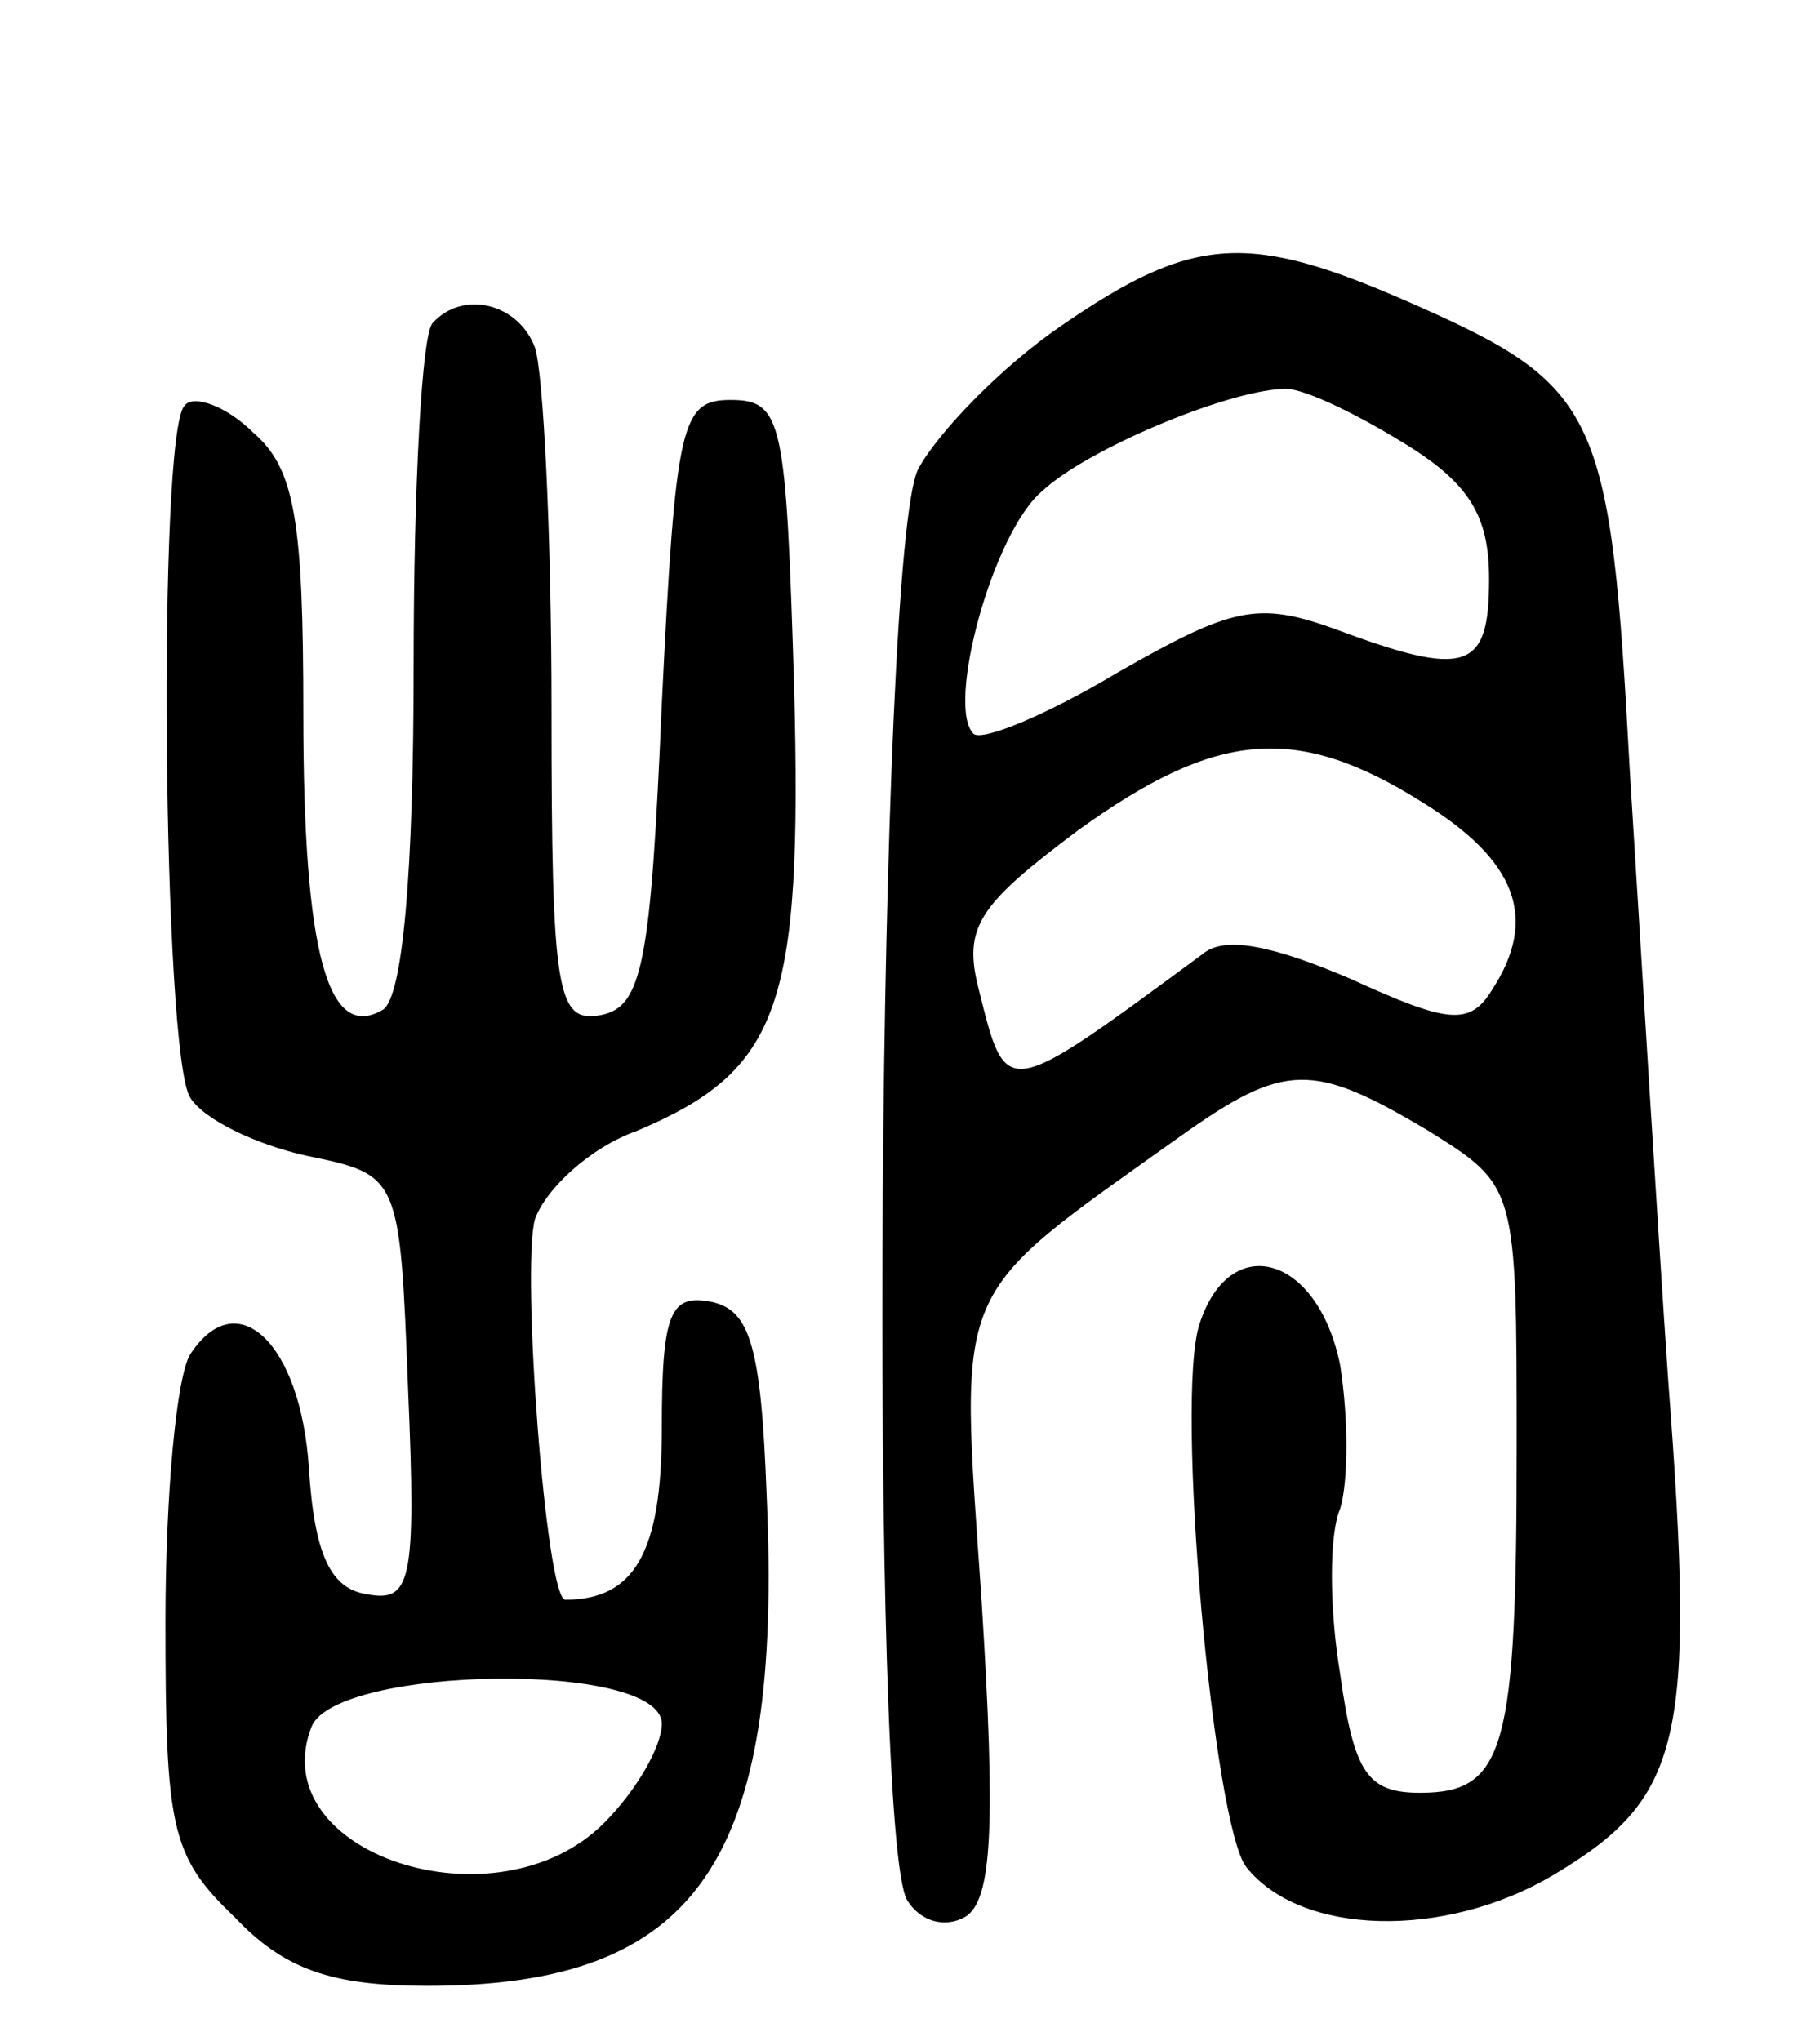 <svg version="1.0" xmlns="http://www.w3.org/2000/svg"
 width="66pt" height="74pt" viewBox="0 0 66 74"
 preserveAspectRatio="xMidYMid meet">
<g transform="translate(0,74) scale(0.1,-0.1)"
fill="#000000" stroke="none">
<path d="M385 622 c-22 -15 -45 -39 -52 -52 -15 -29 -18 -496 -4 -519 5 -8 14
-10 21 -6 10 6 11 34 6 114 -8 118 -12 109 72 169 38 27 48 27 90 2 32 -20 32
-20 32 -114 0 -110 -4 -126 -35 -126 -19 0 -24 7 -29 43 -4 24 -4 51 0 60 3
10 3 33 0 52 -8 40 -40 49 -51 15 -9 -27 5 -182 17 -197 20 -25 72 -26 111 -3
47 28 52 48 42 179 -4 58 -10 158 -14 222 -7 130 -11 139 -79 169 -59 26 -79
25 -127 -8z m123 -42 c25 -15 32 -27 32 -50 0 -33 -8 -36 -56 -18 -28 10 -37
8 -79 -16 -25 -15 -49 -25 -52 -22 -10 10 7 73 25 88 16 15 66 36 87 37 6 1
25 -8 43 -19z m8 -131 c34 -21 42 -42 25 -68 -8 -13 -16 -12 -51 4 -28 12 -46
16 -54 9 -72 -53 -71 -53 -81 -13 -6 23 0 31 36 58 50 36 79 39 125 10z"/>
<path d="M157 623 c-4 -3 -7 -59 -7 -124 0 -76 -4 -120 -11 -125 -20 -12 -29
20 -29 107 0 70 -3 89 -18 102 -10 10 -22 14 -25 10 -10 -9 -8 -236 2 -251 5
-8 24 -17 42 -21 34 -7 34 -7 37 -85 3 -70 1 -77 -15 -74 -13 2 -19 14 -21 46
-3 45 -26 67 -43 41 -5 -8 -9 -51 -9 -97 0 -75 2 -85 25 -107 18 -19 35 -25
70 -25 98 0 129 45 123 178 -2 54 -6 67 -20 70 -15 3 -18 -4 -18 -46 0 -45
-10 -62 -35 -62 -7 0 -16 120 -11 138 4 11 20 26 37 32 52 22 60 45 57 161 -3
96 -4 104 -23 104 -18 0 -20 -8 -25 -110 -4 -94 -7 -110 -22 -113 -16 -3 -18
7 -18 111 0 64 -3 122 -6 131 -6 16 -26 21 -37 9z m83 -508 c0 -8 -9 -24 -21
-36 -39 -39 -124 -11 -106 35 9 22 127 24 127 1z"/>
</g>
</svg>
